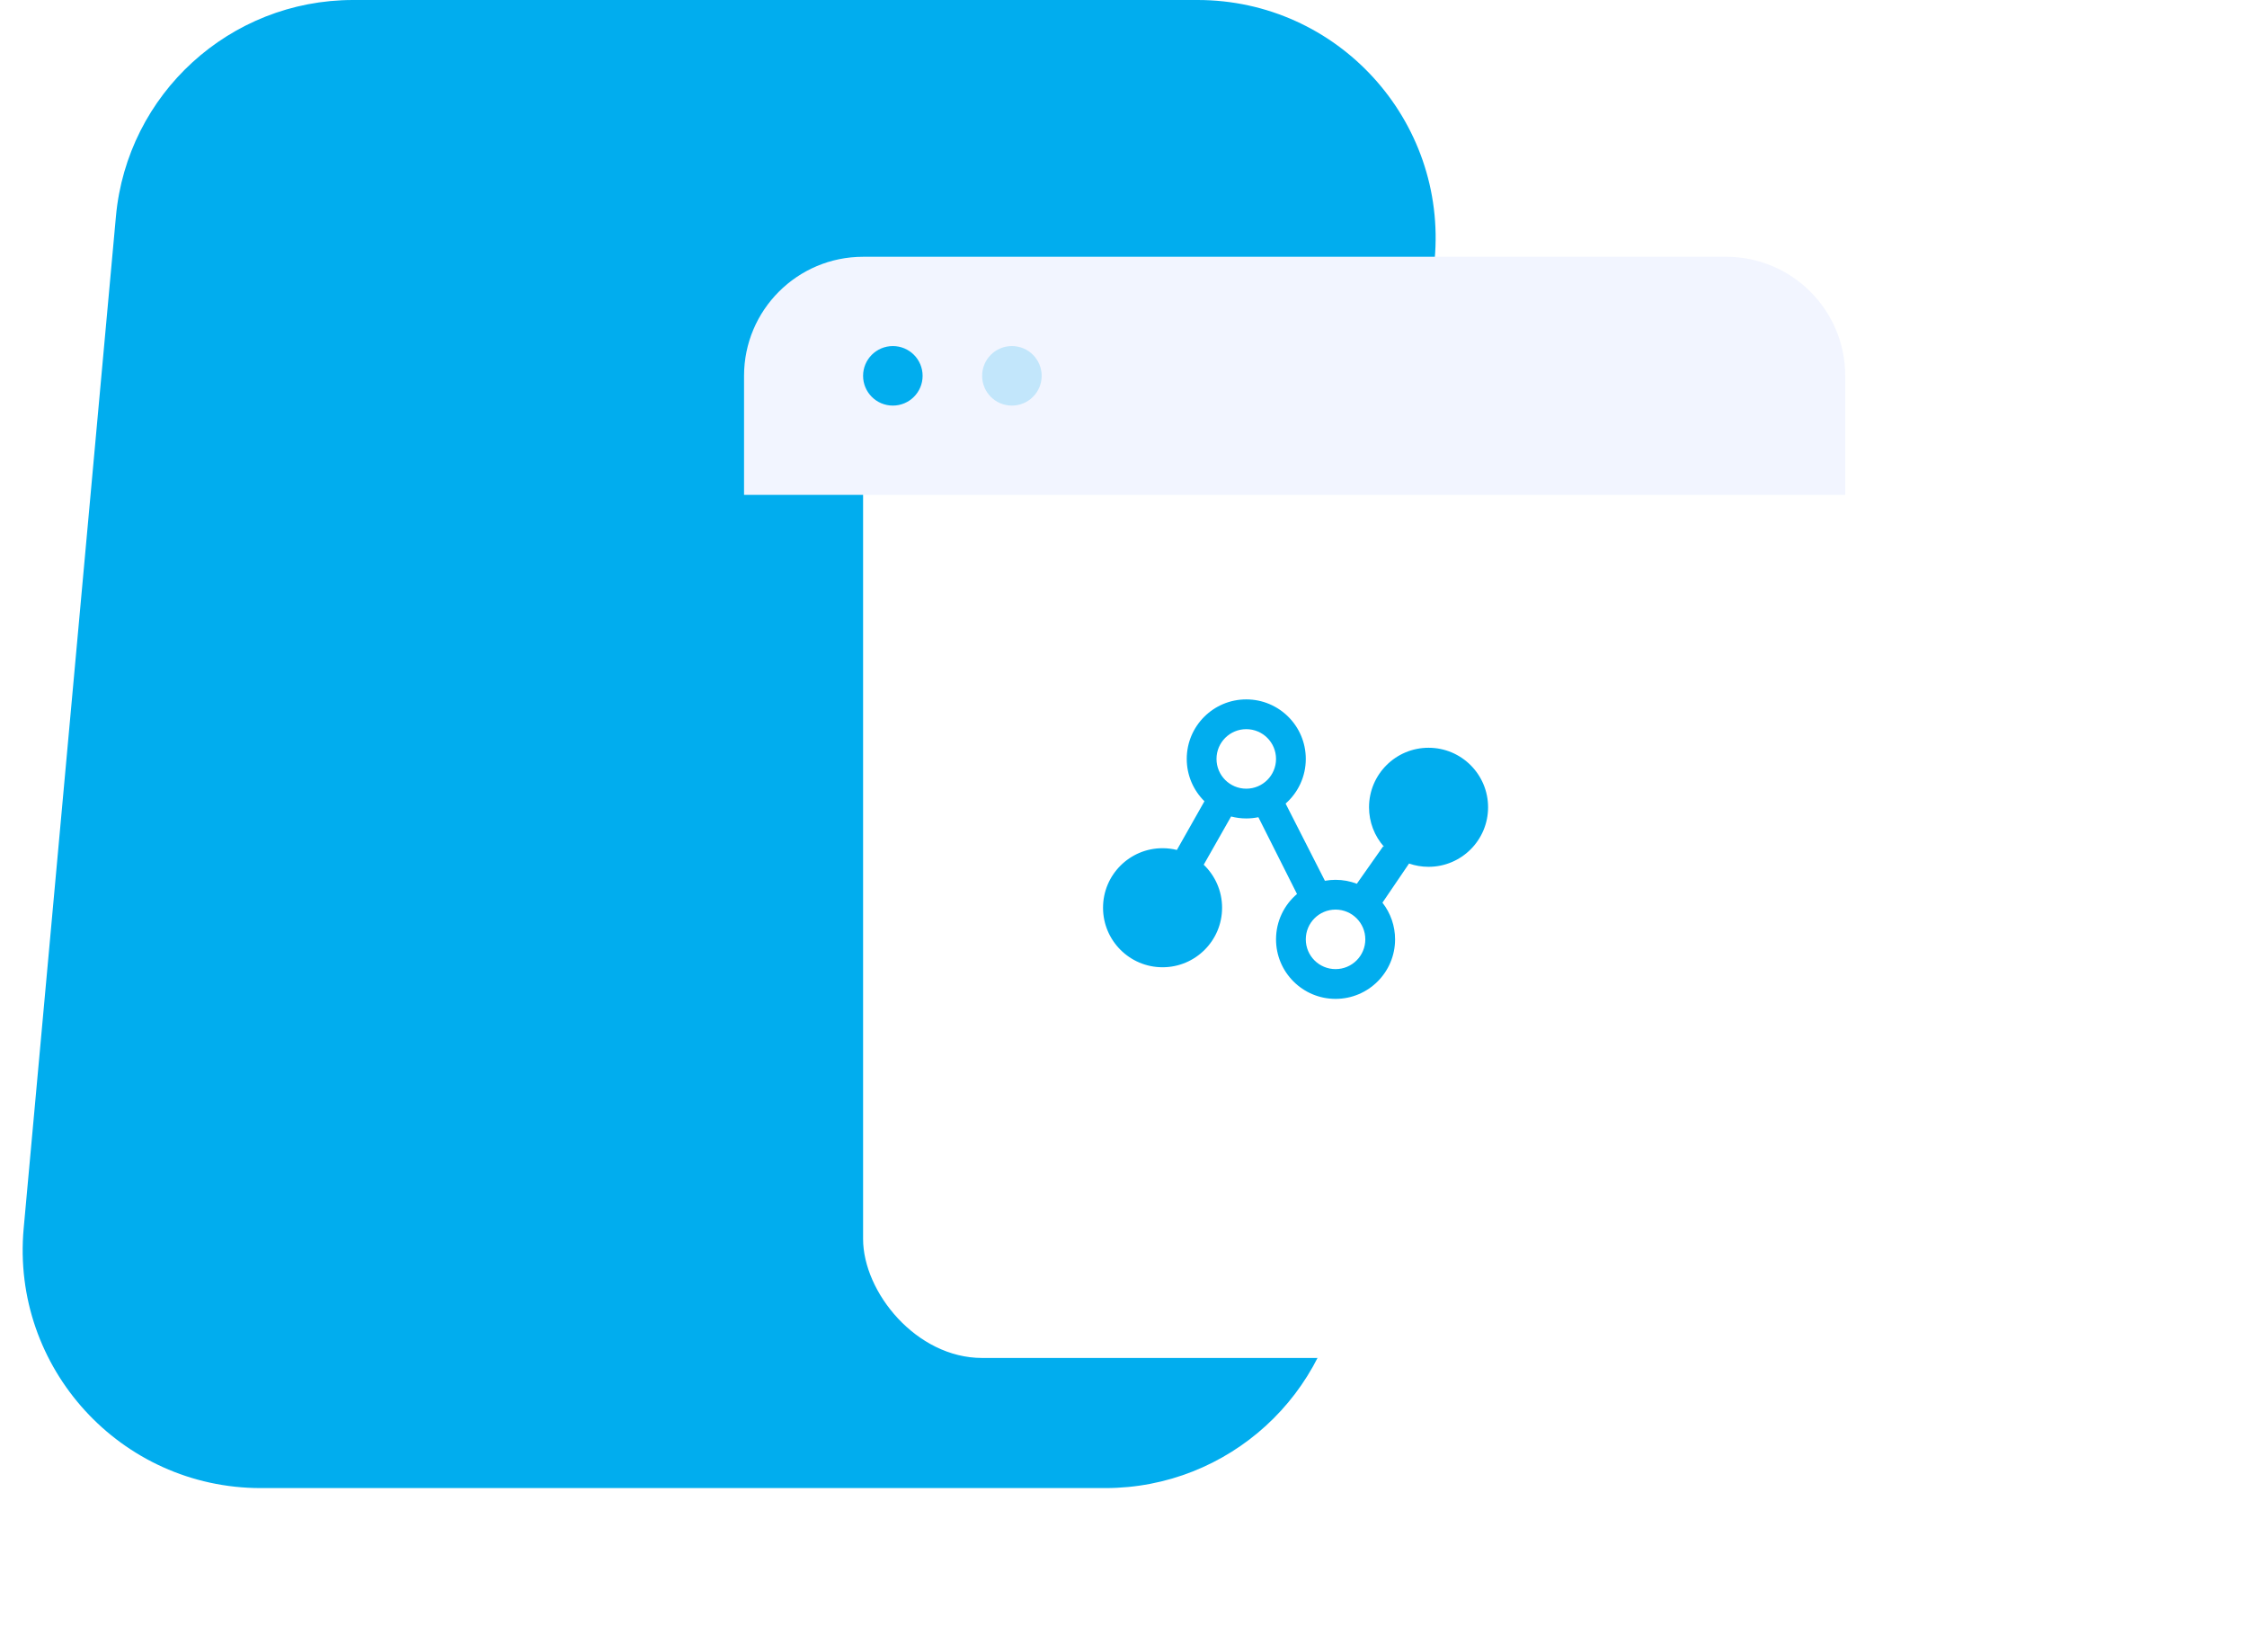 <svg width="151" height="111" viewBox="0 0 151 111" fill="none" xmlns="http://www.w3.org/2000/svg">
<path d="M7.79 14.547C8.541 6.308 15.45 0 23.724 0H80.475C89.885 0 97.263 8.081 96.409 17.453L90.21 85.453C89.459 93.692 82.55 100 74.276 100H17.525C8.115 100 0.737 91.919 1.591 82.547L7.79 14.547Z" fill="#01ADEE"/>
<g filter="url(#filter0_d_89_882)">
<rect x="50" y="17.256" width="74" height="66" rx="8" fill="white"/>
</g>
<path fill-rule="evenodd" clip-rule="evenodd" d="M89.035 59.189C89.271 59.146 89.51 59.125 89.75 59.125C90.254 59.125 90.736 59.218 91.18 59.388L92.948 56.875L93.016 56.913C92.36 56.181 91.999 55.233 92 54.25C92 52.041 93.791 50.25 96 50.25C98.209 50.25 100 52.041 100 54.25C100 56.459 98.209 58.25 96 58.25C95.541 58.25 95.1 58.173 94.689 58.03L92.901 60.66C93.452 61.363 93.751 62.231 93.75 63.125C93.75 65.334 91.959 67.125 89.75 67.125C87.541 67.125 85.75 65.334 85.75 63.125C85.75 61.904 86.297 60.811 87.159 60.077L84.564 54.917C84.296 54.972 84.023 55 83.75 55C83.406 55 83.063 54.956 82.73 54.869L80.891 58.11C81.651 58.838 82.125 59.864 82.125 61C82.125 63.209 80.334 65 78.125 65C75.916 65 74.125 63.209 74.125 61C74.125 58.791 75.916 57 78.125 57C78.457 57 78.779 57.04 79.088 57.117L80.939 53.845C80.205 53.12 79.75 52.113 79.75 51C79.75 48.791 81.541 47 83.75 47C85.959 47 87.75 48.791 87.75 51C87.75 52.195 87.226 53.268 86.394 54.001L89.035 59.189ZM83.75 53C84.855 53 85.75 52.105 85.75 51C85.75 49.895 84.855 49 83.75 49C82.645 49 81.75 49.895 81.75 51C81.75 52.105 82.645 53 83.75 53ZM89.75 65.125C90.855 65.125 91.75 64.23 91.75 63.125C91.75 62.02 90.855 61.125 89.75 61.125C88.645 61.125 87.75 62.02 87.75 63.125C87.75 64.23 88.645 65.125 89.75 65.125Z" fill="#01ADEE"/>
<path d="M50 25.256C50 20.838 53.582 17.256 58 17.256H116C120.418 17.256 124 20.838 124 25.256V33.256H50V25.256Z" fill="#F2F5FF"/>
<circle cx="60" cy="25.256" r="2" fill="#01ADEE"/>
<circle opacity="0.2" cx="68" cy="25.256" r="2" fill="#01ADEE"/>
<defs>
<filter id="filter0_d_89_882" x="39" y="6.256" width="112" height="104" filterUnits="userSpaceOnUse" color-interpolation-filters="sRGB">
<feFlood flood-opacity="0" result="BackgroundImageFix"/>
<feColorMatrix in="SourceAlpha" type="matrix" values="0 0 0 0 0 0 0 0 0 0 0 0 0 0 0 0 0 0 127 0" result="hardAlpha"/>
<feOffset dx="8" dy="8"/>
<feGaussianBlur stdDeviation="9.5"/>
<feComposite in2="hardAlpha" operator="out"/>
<feColorMatrix type="matrix" values="0 0 0 0 0.663 0 0 0 0 0.678 0 0 0 0 0.741 0 0 0 0.2 0"/>
<feBlend mode="multiply" in2="BackgroundImageFix" result="effect1_dropShadow_89_882"/>
<feBlend mode="normal" in="SourceGraphic" in2="effect1_dropShadow_89_882" result="shape"/>
</filter>
</defs>
</svg>
